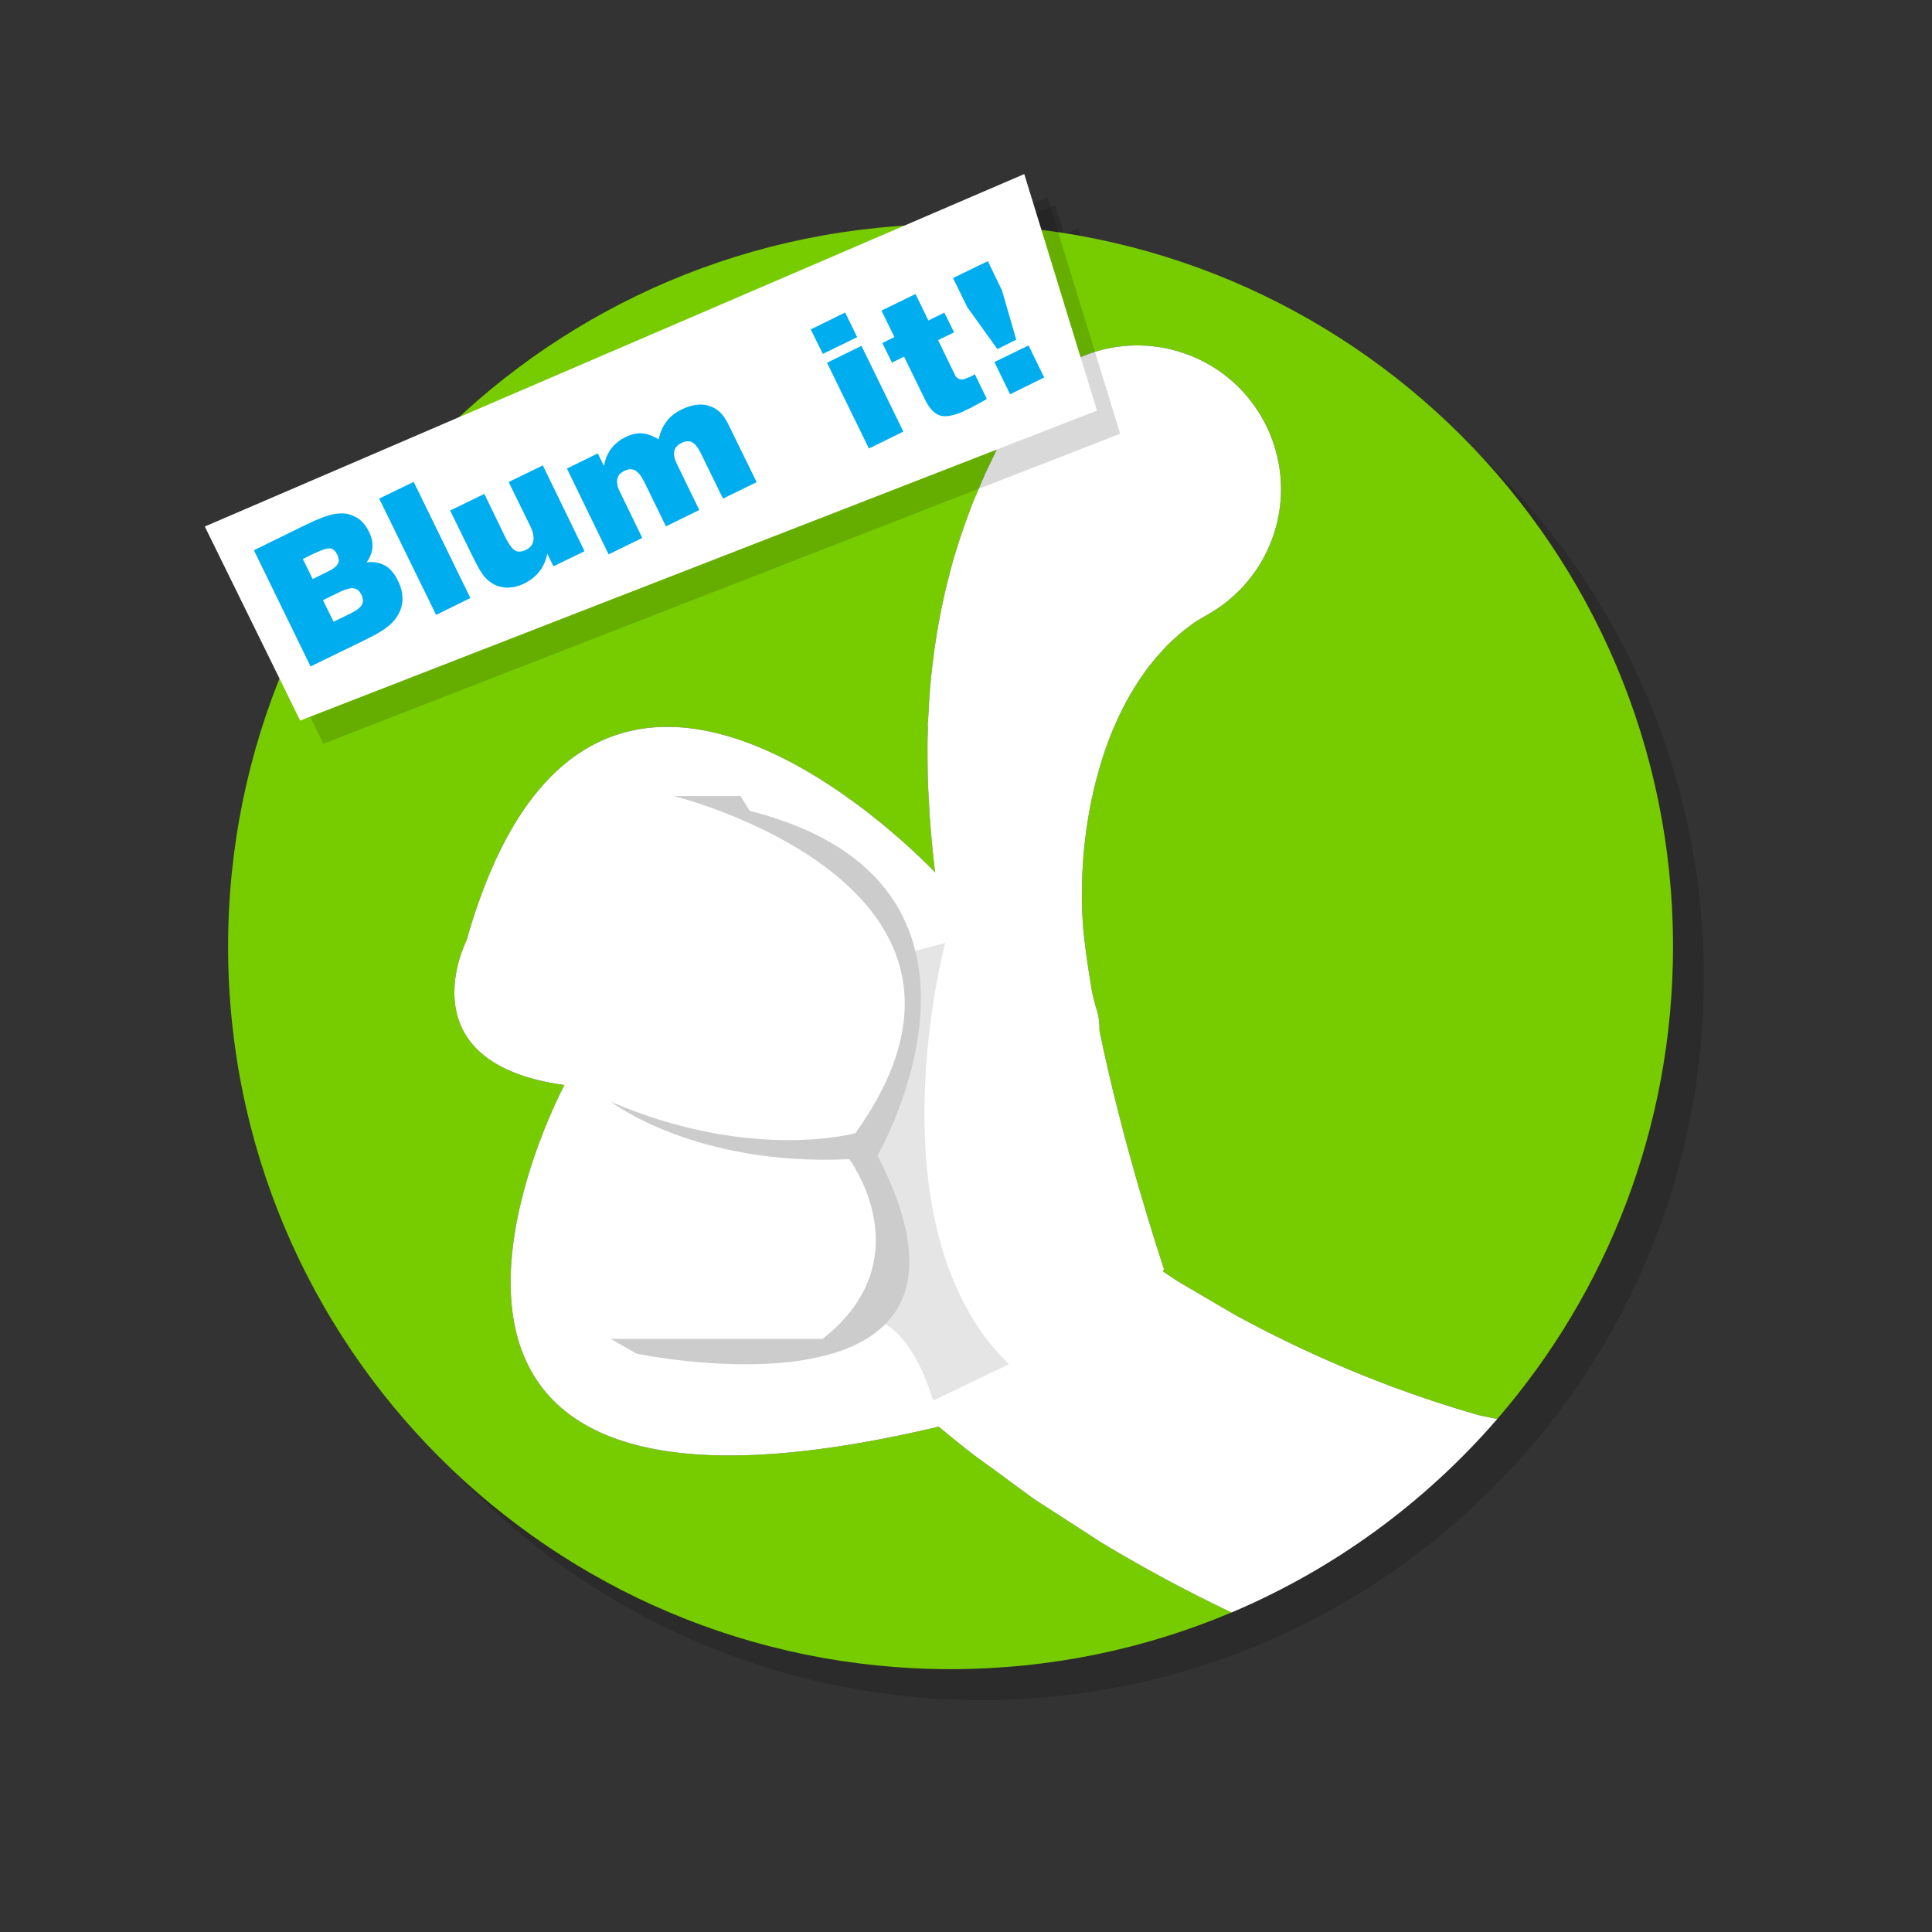 <?xml version="1.0" encoding="utf-8"?>
<!-- Generator: Adobe Illustrator 16.0.0, SVG Export Plug-In . SVG Version: 6.00 Build 0)  -->
<!DOCTYPE svg PUBLIC "-//W3C//DTD SVG 1.1//EN" "http://www.w3.org/Graphics/SVG/1.1/DTD/svg11.dtd">
<svg version="1.1" id="Layer_1" xmlns="http://www.w3.org/2000/svg" xmlns:xlink="http://www.w3.org/1999/xlink" x="0px" y="0px"
	 width="250px" height="250px" viewBox="0 0 250 250" enable-background="new 0 0 250 250" xml:space="preserve">
<rect x="0" y="0" width="250" height="250" fill="#333333" stroke="none"/>
<path opacity="0.15" d="M220.488,126.5c0-46.897-34.533-85.726-79.559-92.452l-1.391-4.524l-1.835,0.789l-1.165-3.789l-15.55,6.688
	c-22.181,1.408-42.258,10.549-57.568,24.76L30.5,72.131l9.669,19.673c-4.291,10.729-6.655,22.436-6.655,34.696
	c0,51.633,41.856,93.488,93.486,93.488c12.896,0,25.186-2.613,36.361-7.336c-0.001,0-0.001-0.001-0.002-0.001
	c13.317-5.629,25.059-14.252,34.378-25.026c-0.106-0.021-0.209-0.043-0.313-0.064c0.104,0.021,0.207,0.043,0.314,0.064
	C211.913,171.234,220.488,149.869,220.488,126.5z M124.092,97.623c-0.015-0.004-0.026-0.008-0.039-0.012
	C124.065,97.615,124.077,97.619,124.092,97.623L124.092,97.623z M125.016,116.902c0,0,0,0.001,0,0.001
	c0,0-14.119-15.116-29.325-18.274C110.87,101.781,124.964,116.847,125.016,116.902z M77.034,144.404
	c-3.833-0.53-6.677-1.501-8.777-2.729c2.101,1.228,4.945,2.198,8.778,2.728L77.034,144.404z M158.063,50.05
	c-0.253-0.101-0.503-0.22-0.758-0.309C157.56,49.83,157.81,49.949,158.063,50.05z M125.473,188.605
	c-30.93,7.339-45.474,2.958-51.571-5.386c6.099,8.342,20.642,12.722,51.569,5.384c0.625,0.523,1.266,1.052,1.916,1.581
	C126.736,189.656,126.098,189.129,125.473,188.605z M131.177,193.115c0.387,0.281,0.768,0.563,1.167,0.842
	c0.281,0.207,0.58,0.427,0.865,0.638c-0.284-0.21-0.583-0.43-0.863-0.636C131.945,193.68,131.563,193.396,131.177,193.115z
	 M137.922,198.02c0.384,0.265,0.762,0.534,1.164,0.781c0.571,0.37,1.164,0.752,1.745,1.127c-0.58-0.375-1.172-0.756-1.743-1.125
	C138.686,198.555,138.306,198.285,137.922,198.02z M146.602,203.65c-0.614-0.396-1.207-0.778-1.812-1.168
	c0.604,0.389,1.196,0.771,1.81,1.166c0.676,0.407,1.382,0.812,2.074,1.218C147.982,204.461,147.276,204.057,146.602,203.65z
	 M157.54,170.467c-1.047-0.564-1.985-1.244-2.935-1.871c-0.045-0.033-0.09-0.064-0.141-0.094l0.165-0.266
	c-0.825-2.475-5.415-16.535-8.356-30.867c0.018-0.939-0.08-1.896-0.389-2.836l-0.045-0.154l-0.054-0.133l-0.065-0.244
	c-0.094-0.326-0.229-0.842-0.371-1.465c-0.48-2.76-0.885-5.484-1.16-8.09c-0.088-1.188-0.17-2.406-0.188-3.738
	c-0.021-1.651,0.015-3.381,0.14-5.168c0.119-1.781,0.332-3.606,0.623-5.432c0.282-1.82,0.672-3.641,1.145-5.414
	c0.48-1.77,0.999-3.504,1.65-5.133c0.289-0.827,0.658-1.605,0.996-2.374c0.325-0.778,0.737-1.5,1.092-2.22
	c0.754-1.424,1.567-2.705,2.381-3.859c0.383-0.589,0.834-1.104,1.242-1.609c0.399-0.517,0.828-0.974,1.231-1.408
	c0.757-0.891,1.608-1.568,2.285-2.188c0.722-0.594,1.375-1.057,1.897-1.44c0.549-0.346,1-0.6,1.302-0.778l0.456-0.265
	c3.156-1.811,5.8-4.558,7.494-8.084c4.024-8.401,1.184-18.317-6.283-23.404c-0.772-0.522-1.589-0.995-2.449-1.41
	c0.001,0,0.001,0,0.001,0c0.86,0.416,1.679,0.888,2.45,1.411c7.467,5.087,10.309,15.002,6.283,23.403
	c-1.694,3.529-4.338,6.275-7.493,8.086l-0.457,0.264c-0.302,0.18-0.753,0.434-1.302,0.779c-0.522,0.384-1.178,0.847-1.897,1.439
	c-0.677,0.621-1.528,1.299-2.285,2.189c-0.403,0.434-0.832,0.891-1.231,1.408c-0.408,0.506-0.859,1.02-1.242,1.608
	c-0.813,1.155-1.627,2.437-2.381,3.86c-0.354,0.718-0.766,1.439-1.092,2.219c-0.338,0.768-0.707,1.547-0.996,2.374
	c-0.651,1.629-1.17,3.364-1.65,5.133c-0.473,1.772-0.861,3.595-1.145,5.414c-0.291,1.824-0.504,3.649-0.623,5.433
	c-0.125,1.785-0.159,3.517-0.14,5.168c0.019,1.33,0.101,2.549,0.188,3.738c0.275,2.604,0.68,5.33,1.16,8.09
	c0.142,0.623,0.277,1.139,0.371,1.463l0.065,0.246l0.054,0.133l0.045,0.152c0.309,0.941,0.405,1.896,0.389,2.836
	c2.941,14.332,7.531,28.395,8.357,30.867l-0.166,0.266c0.051,0.029,0.096,0.063,0.142,0.094c0.948,0.627,1.887,1.309,2.934,1.871
	c2.026,1.188,4.132,2.422,6.308,3.699c1.814,0.987,3.71,1.962,5.655,2.924c-1.946-0.962-3.843-1.937-5.657-2.924
	C161.672,172.889,159.567,171.652,157.54,170.467z"/>
<circle fill="#77CC00" cx="-432.234" cy="170.678" r="97.487"/>
<g id="Layer_2_1_">
</g>
<g id="Layer_2">
</g>
<polygon fill="#2AACE3" points="-473.04,148.089 -473.04,148.089 -473.038,148.089 "/>
<path fill="#2AACE3" d="M-509.335,178.3c-0.002,0.124,0.003,0.251,0.014,0.378C-509.333,178.552-509.337,178.424-509.335,178.3z"/>
<path fill="#0291CA" d="M-402.592,90.062c0,0,0.01,0.001,0.017,0.001l-0.013-0.004L-402.592,90.062z"/>
<path fill="#FFFFFF" d="M-361.336,233.788c-12.416-3.59-23.256-8.39-32.472-13.405c-2.268-1.332-4.463-2.619-6.577-3.857
	c-1.091-0.586-2.069-1.297-3.058-1.951c-0.047-0.033-0.095-0.066-0.147-0.098l0.172-0.275c-0.86-2.58-5.647-17.244-8.714-32.188
	c0.017-0.98-0.085-1.978-0.405-2.959l-0.046-0.16l-0.057-0.139l-0.069-0.255c-0.097-0.34-0.239-0.877-0.386-1.524
	c-0.502-2.879-0.924-5.722-1.211-8.438c-0.092-1.239-0.176-2.511-0.196-3.896c-0.021-1.724,0.017-3.527,0.146-5.392
	c0.125-1.856,0.348-3.762,0.649-5.664c0.295-1.897,0.701-3.797,1.194-5.646c0.502-1.846,1.041-3.653,1.721-5.354
	c0.302-0.861,0.688-1.674,1.038-2.475c0.341-0.813,0.771-1.565,1.139-2.314c0.786-1.484,1.636-2.82,2.483-4.025
	c0.398-0.614,0.869-1.149,1.294-1.678c0.419-0.539,0.864-1.016,1.286-1.469c0.789-0.928,1.677-1.635,2.382-2.281
	c0.753-0.619,1.435-1.104,1.979-1.503c0.571-0.36,1.043-0.626,1.357-0.813l0.477-0.274c3.291-1.888,6.047-4.752,7.813-8.431
	c4.198-8.761,1.235-19.101-6.552-24.405c-0.805-0.546-1.656-1.038-2.555-1.472c-1.285-0.612-2.599-1.069-3.928-1.384
	c-0.007,0-0.009-0.001-0.009-0.001c-8.695-2.052-17.927,2.121-21.948,10.496l-1.211,2.513c0,0-0.654,1.359-1.79,3.729
	c-0.524,1.197-1.128,2.65-1.817,4.287c-0.604,1.665-1.319,3.522-1.939,5.563c-0.326,1.014-0.654,2.071-0.918,3.165
	c-0.268,1.1-0.609,2.217-0.839,3.371c-0.528,2.306-0.972,4.722-1.323,7.187c-0.34,2.475-0.626,5.002-0.764,7.531
	c-0.037,0.631-0.065,1.262-0.104,1.898c-0.01,0.256-0.017,0.508-0.021,0.764c-0.028-0.008-0.055-0.014-0.073-0.021
	c0,0.021,0.024,0.211,0.054,0.465c-0.006,0.234-0.009,0.465-0.016,0.699c-0.061,1.266-0.038,2.521-0.038,3.773
	c0.003,1.264,0.048,2.506,0.083,3.738c0.068,1.233,0.123,2.457,0.199,3.66c0.179,2.405,0.379,4.76,0.648,7.012
	c0.031,0.271,0.069,0.504,0.103,0.778c0,0-46.532-49.823-63.242,9.177c0,0-8.5,16.5,13.21,19.5c0,0-35.5,66.5,50.507,46.094
	c2.21,1.849,4.543,3.75,7.168,5.582c1.109,0.814,2.251,1.66,3.418,2.515c1.163,0.854,2.337,1.75,3.614,2.535
	c2.521,1.629,5.131,3.313,7.833,5.055c8.724,5.261,18.788,10.419,30.058,14.854c11.711-8.047,21.774-18.357,29.588-30.305
	C-355.22,235.057-360.341,234.079-361.336,233.788z"/>
<path fill="#E5E5E5" d="M-432.955,170.182c0,0-10.286,38.355,8.584,56.846l-15.963-10.512c0,0,1.039-13-5.563-17.166
	c0,0,11.274-15.834,7.836-27.834L-432.955,170.182z"/>
<path fill="#E5E5E5" d="M-434.583,231.934l10.213-4.906l-12.546-13.428l-3.417,3.834l-2.333,3.582
	C-442.667,221.016-437.835,221.295-434.583,231.934z"/>
<path fill="#CCCCCC" d="M-460.583,150.35h-9c0,0,48.5,12,24.5,45.5c0,0-14.029,3.901-33-4.25c0,0,11.373,8.75,32.187,7.75
	c0,0,10.083,13.5-3.603,24.25h-28.583l3.5,2c0,0,51.75,10.75,32.5-26.75c0,0,21.25-36.75-17.25-46.5L-460.583,150.35z"/>
<polygon fill="#2AACE3" points="83.867,100.838 83.867,100.838 83.869,100.838 "/>
<path fill="#2AACE3" d="M49.061,129.811c-0.002,0.117,0.002,0.238,0.014,0.361C49.063,130.051,49.059,129.928,49.061,129.811z"/>
<path fill="#0291CA" d="M151.426,45.191c0,0,0.008,0.001,0.014,0.001l-0.012-0.003L151.426,45.191z"/>
<g>
	<path fill="#77CC00" d="M135.088,194.803c-1.225-0.754-2.351-1.613-3.465-2.432c-1.12-0.82-2.214-1.629-3.277-2.412
		c-2.518-1.756-4.756-3.58-6.873-5.354c-82.479,19.57-48.436-44.201-48.436-44.201c-20.818-2.877-12.668-18.699-12.668-18.699
		c16.023-56.58,60.648-8.801,60.648-8.801c-0.032-0.262-0.069-0.486-0.101-0.748c-0.258-2.158-0.448-4.416-0.622-6.723
		c-0.072-1.153-0.125-2.328-0.191-3.512c-0.033-1.18-0.076-2.373-0.078-3.584c0-1.201-0.023-2.406,0.035-3.619
		c0.008-0.225,0.01-0.445,0.015-0.67c-0.028-0.244-0.05-0.426-0.05-0.445c0.017,0.008,0.043,0.014,0.068,0.02
		c0.006-0.244,0.012-0.486,0.021-0.73c0.037-0.612,0.063-1.217,0.1-1.821c0.133-2.426,0.405-4.851,0.731-7.223
		c0.337-2.364,0.762-4.681,1.271-6.892c0.219-1.105,0.547-2.178,0.803-3.232c0.254-1.049,0.567-2.063,0.881-3.035
		c0.596-1.957,1.281-3.738,1.859-5.334c0.661-1.57,1.24-2.963,1.744-4.111c1.088-2.273,1.715-3.577,1.715-3.577l1.162-2.41
		c3.856-8.031,12.711-12.033,21.049-10.065c0,0,0.002,0.001,0.008,0.001c1.274,0.302,2.533,0.74,3.767,1.328
		c0.86,0.416,1.679,0.888,2.45,1.411c7.467,5.087,10.309,15.002,6.283,23.403c-1.694,3.529-4.338,6.275-7.493,8.086l-0.457,0.264
		c-0.302,0.18-0.753,0.434-1.302,0.779c-0.522,0.384-1.178,0.847-1.897,1.439c-0.677,0.621-1.528,1.299-2.285,2.189
		c-0.403,0.434-0.832,0.891-1.231,1.408c-0.408,0.506-0.859,1.02-1.242,1.608c-0.813,1.155-1.627,2.437-2.381,3.86
		c-0.354,0.718-0.766,1.439-1.092,2.219c-0.338,0.768-0.707,1.547-0.996,2.374c-0.651,1.629-1.17,3.364-1.65,5.133
		c-0.473,1.772-0.861,3.595-1.145,5.414c-0.291,1.824-0.504,3.649-0.623,5.433c-0.125,1.785-0.159,3.517-0.14,5.168
		c0.019,1.33,0.101,2.549,0.188,3.738c0.275,2.604,0.68,5.33,1.16,8.09c0.142,0.623,0.277,1.139,0.371,1.463l0.065,0.246
		l0.054,0.133l0.045,0.152c0.309,0.941,0.405,1.896,0.389,2.836c2.941,14.332,7.531,28.395,8.357,30.867l-0.166,0.266
		c0.051,0.029,0.096,0.063,0.142,0.094c0.948,0.627,1.887,1.309,2.934,1.871c2.026,1.188,4.132,2.422,6.308,3.699
		c8.838,4.811,19.232,9.414,31.14,12.855c0.39,0.113,1.442,0.338,2.75,0.604c14.174-16.391,22.749-37.756,22.749-61.125
		c0-51.631-41.855-93.486-93.488-93.486c-51.63,0-93.486,41.855-93.486,93.486c0,51.633,41.856,93.488,93.486,93.488
		c12.896,0,25.186-2.613,36.361-7.336c-6.045-2.875-11.646-5.92-16.76-9.002C140.01,197.979,137.506,196.365,135.088,194.803z"/>
	<path fill="#FFFFFF" d="M193.737,183.625c-1.308-0.268-2.36-0.49-2.75-0.605c-11.906-3.441-22.302-8.045-31.14-12.854
		c-2.176-1.277-4.28-2.514-6.308-3.699c-1.047-0.564-1.985-1.244-2.935-1.871c-0.045-0.033-0.09-0.064-0.141-0.094l0.165-0.266
		c-0.825-2.475-5.415-16.535-8.356-30.867c0.018-0.939-0.08-1.896-0.389-2.836l-0.045-0.154l-0.054-0.133l-0.065-0.244
		c-0.094-0.326-0.229-0.842-0.371-1.465c-0.48-2.76-0.885-5.484-1.16-8.09c-0.088-1.188-0.17-2.406-0.188-3.738
		c-0.021-1.651,0.015-3.381,0.14-5.168c0.119-1.781,0.332-3.606,0.623-5.432c0.282-1.82,0.672-3.641,1.145-5.414
		c0.48-1.77,0.999-3.504,1.65-5.133c0.289-0.827,0.658-1.605,0.996-2.374c0.325-0.778,0.737-1.5,1.092-2.22
		c0.754-1.424,1.567-2.705,2.381-3.859c0.383-0.589,0.834-1.104,1.242-1.609c0.399-0.517,0.828-0.974,1.231-1.408
		c0.757-0.891,1.608-1.568,2.285-2.188c0.722-0.594,1.375-1.057,1.897-1.44c0.549-0.346,1-0.6,1.302-0.778l0.456-0.265
		c3.156-1.811,5.8-4.558,7.494-8.084c4.024-8.401,1.184-18.317-6.283-23.404c-0.772-0.523-1.59-0.995-2.45-1.411
		c-1.231-0.587-2.491-1.025-3.767-1.328c-0.006,0-0.008-0.001-0.008-0.001c-8.338-1.967-17.191,2.034-21.049,10.065l-1.162,2.41
		c0,0-0.627,1.303-1.715,3.578c-0.504,1.146-1.083,2.541-1.744,4.11c-0.578,1.597-1.265,3.377-1.859,5.334
		c-0.313,0.974-0.627,1.985-0.881,3.035c-0.256,1.055-0.584,2.126-0.803,3.233c-0.508,2.211-0.934,4.526-1.271,6.891
		c-0.326,2.373-0.601,4.797-0.732,7.223c-0.036,0.605-0.062,1.209-0.099,1.821c-0.01,0.245-0.016,0.485-0.021,0.731
		c-0.025-0.008-0.052-0.013-0.068-0.021c0,0.021,0.021,0.202,0.05,0.444c-0.005,0.226-0.007,0.445-0.015,0.672
		c-0.059,1.212-0.035,2.416-0.035,3.619c0,1.209,0.045,2.402,0.078,3.584c0.065,1.183,0.119,2.356,0.191,3.511
		c0.172,2.306,0.363,4.563,0.622,6.724c0.03,0.26,0.067,0.484,0.101,0.747c0,0-44.625-47.778-60.648,8.802
		c0,0-8.15,15.822,12.668,18.697c0,0-34.043,63.771,48.436,44.201c2.117,1.773,4.355,3.6,6.873,5.354
		c1.063,0.783,2.157,1.594,3.277,2.414c1.114,0.816,2.24,1.678,3.465,2.43c2.418,1.564,4.922,3.178,7.514,4.848
		c5.112,3.084,10.713,6.129,16.758,9.004C172.676,203.023,184.417,194.4,193.737,183.625z"/>
</g>
<path fill="#E5E5E5" d="M122.307,122.024c0,0-9.863,36.78,8.232,54.513l-15.309-10.08c0,0,0.996-12.467-5.334-16.463
	c0,0,10.812-15.184,7.515-26.691L122.307,122.024z"/>
<path fill="#E5E5E5" d="M120.745,181.242l9.794-4.705l-12.031-12.877l-3.275,3.678l-2.238,3.434
	C112.993,170.771,117.627,171.039,120.745,181.242z"/>
<path fill="#CCCCCC" d="M95.813,103.004h-8.631c0,0,46.511,11.509,23.496,43.633c0,0-13.455,3.742-31.646-4.074
	c0,0,10.906,8.391,30.865,7.432c0,0,9.67,12.945-3.454,23.256H79.03l3.356,1.918c0,0,49.625,10.309,31.166-25.652
	c0,0,20.377-35.242-16.541-44.592L95.813,103.004z"/>
<polygon fill="#2AACE3" points="128.963,-150.415 128.961,-150.415 128.961,-150.415 "/>
<path fill="#2AACE3" d="M92.679-181.004c-0.011,0.127-0.016,0.254-0.014,0.378C92.663-180.75,92.667-180.878,92.679-181.004z"/>
<path fill="#0291CA" d="M199.412-92.385l0.012-0.004c-0.006,0-0.016,0.001-0.016,0.001L199.412-92.385z"/>
<g>
	<path fill="#FF7777" d="M182.373-248.399c-1.277,0.785-2.451,1.682-3.613,2.535c-1.168,0.854-2.309,1.699-3.418,2.515
		c-2.625,1.831-4.959,3.733-7.168,5.582c-86.007-20.407-50.507,46.093-50.507,46.093c-21.71,3-13.21,19.5-13.21,19.5
		c16.71,59,63.243,9.177,63.243,9.177c-0.033,0.274-0.072,0.508-0.104,0.779c-0.27,2.252-0.469,4.606-0.647,7.011
		c-0.076,1.203-0.132,2.427-0.199,3.661c-0.035,1.232-0.08,2.475-0.082,3.737c0,1.253-0.022,2.51,0.037,3.774
		c0.008,0.236,0.01,0.465,0.017,0.7c-0.029,0.254-0.054,0.443-0.054,0.464c0.019-0.008,0.045-0.013,0.072-0.021
		c0.006,0.256,0.012,0.508,0.021,0.763c0.039,0.638,0.066,1.268,0.104,1.899c0.139,2.529,0.424,5.058,0.764,7.532
		c0.353,2.465,0.795,4.88,1.324,7.187c0.229,1.154,0.569,2.271,0.838,3.371c0.265,1.094,0.592,2.151,0.918,3.165
		c0.621,2.041,1.336,3.898,1.938,5.563c0.689,1.637,1.293,3.09,1.818,4.287c1.135,2.371,1.789,3.73,1.789,3.73l1.211,2.513
		c4.021,8.375,13.254,12.548,21.949,10.496c0,0,0.002-0.001,0.008-0.001c1.33-0.315,2.643-0.772,3.928-1.384
		c0.898-0.434,1.75-0.926,2.555-1.472c7.787-5.304,10.75-15.644,6.554-24.405c-1.769-3.679-4.522-6.543-7.813-8.431l-0.478-0.275
		c-0.313-0.187-0.785-0.452-1.356-0.813c-0.545-0.4-1.228-0.883-1.979-1.502c-0.705-0.647-1.595-1.354-2.383-2.283
		c-0.423-0.452-0.867-0.929-1.285-1.468c-0.427-0.528-0.896-1.063-1.295-1.678c-0.849-1.204-1.697-2.54-2.481-4.025
		c-0.369-0.749-0.8-1.501-1.14-2.314c-0.353-0.801-0.735-1.613-1.039-2.475c-0.681-1.699-1.22-3.508-1.722-5.353
		c-0.491-1.849-0.897-3.748-1.192-5.646c-0.303-1.902-0.524-3.806-0.649-5.664c-0.129-1.862-0.166-3.667-0.146-5.39
		c0.021-1.387,0.104-2.657,0.194-3.897c0.287-2.716,0.709-5.559,1.211-8.437c0.146-0.649,0.289-1.186,0.388-1.526l0.067-0.254
		l0.058-0.139l0.047-0.16c0.32-0.982,0.423-1.978,0.404-2.958c3.065-14.944,7.854-29.608,8.715-32.188l-0.172-0.276
		c0.053-0.03,0.101-0.063,0.146-0.097c0.988-0.655,1.967-1.365,3.06-1.952c2.112-1.237,4.309-2.525,6.575-3.857
		c9.218-5.016,20.058-9.815,32.474-13.405c0.405-0.119,1.505-0.353,2.867-0.629c14.78,17.09,23.723,39.371,23.723,63.74
		c0,53.841-43.646,97.487-97.487,97.487c-53.839,0-97.487-43.646-97.487-97.487s43.647-97.487,97.487-97.487
		c13.448,0,26.262,2.724,37.916,7.648c-6.304,2.998-12.144,6.173-17.476,9.389C187.504-251.713,184.895-250.028,182.373-248.399z"/>
	<path fill="#FFFFFF" d="M243.531-236.744c-1.362,0.277-2.461,0.511-2.867,0.629c-12.416,3.59-23.256,8.39-32.473,13.405
		c-2.269,1.332-4.463,2.62-6.576,3.857c-1.092,0.587-2.07,1.297-3.059,1.952c-0.048,0.033-0.095,0.066-0.146,0.097l0.172,0.276
		c-0.861,2.58-5.648,17.244-8.715,32.188c0.018,0.98-0.084,1.976-0.404,2.958l-0.047,0.16l-0.057,0.139l-0.068,0.254
		c-0.098,0.34-0.24,0.877-0.387,1.526c-0.502,2.878-0.924,5.721-1.211,8.437c-0.092,1.24-0.176,2.51-0.195,3.897
		c-0.021,1.723,0.016,3.528,0.145,5.39c0.125,1.858,0.349,3.762,0.65,5.664c0.295,1.898,0.701,3.797,1.193,5.646
		c0.502,1.845,1.041,3.654,1.721,5.353c0.303,0.862,0.688,1.674,1.039,2.475c0.34,0.813,0.77,1.565,1.139,2.314
		c0.785,1.485,1.635,2.821,2.482,4.025c0.398,0.615,0.869,1.15,1.295,1.678c0.418,0.539,0.863,1.016,1.285,1.468
		c0.789,0.929,1.678,1.636,2.383,2.283c0.752,0.619,1.434,1.102,1.979,1.502c0.572,0.361,1.043,0.626,1.357,0.813l0.477,0.275
		c3.291,1.888,6.047,4.752,7.814,8.431c4.197,8.761,1.234,19.101-6.553,24.405c-0.805,0.546-1.656,1.038-2.555,1.472
		c-1.285,0.612-2.599,1.069-3.929,1.384c-0.006,0-0.008,0.001-0.008,0.001c-8.695,2.052-17.929-2.121-21.949-10.496l-1.211-2.513
		c0,0-0.653-1.359-1.789-3.73c-0.524-1.197-1.129-2.65-1.817-4.287c-0.604-1.665-1.318-3.522-1.939-5.563
		c-0.326-1.014-0.654-2.071-0.918-3.165c-0.268-1.1-0.609-2.217-0.838-3.371c-0.529-2.306-0.973-4.721-1.324-7.186
		c-0.34-2.474-0.625-5.003-0.764-7.532c-0.037-0.631-0.064-1.261-0.104-1.899c-0.01-0.255-0.016-0.507-0.021-0.763
		c-0.027,0.008-0.055,0.013-0.072,0.021c0-0.021,0.023-0.21,0.053-0.464c-0.006-0.235-0.008-0.464-0.016-0.7
		c-0.061-1.264-0.037-2.521-0.037-3.774c0.002-1.262,0.047-2.505,0.082-3.737c0.068-1.234,0.123-2.458,0.199-3.661
		c0.18-2.405,0.379-4.759,0.648-7.011c0.03-0.271,0.069-0.505,0.104-0.779c0,0-46.533,49.823-63.243-9.177c0,0-8.5-16.5,13.21-19.5
		c0,0-35.5-66.5,50.507-46.093c2.209-1.849,4.543-3.751,7.168-5.582c1.109-0.815,2.25-1.66,3.418-2.515
		c1.162-0.854,2.337-1.75,3.613-2.535c2.521-1.629,5.131-3.313,7.834-5.055c5.332-3.215,11.172-6.391,17.476-9.389
		C221.568-256.975,233.813-247.981,243.531-236.744z"/>
</g>
<path fill="#E5E5E5" d="M169.045-172.508c0,0-10.285-38.355,8.584-56.844l-15.963,10.511c0,0,1.039,13-5.563,17.167
	c0,0,11.272,15.834,7.836,27.833L169.045-172.508z"/>
<path fill="#E5E5E5" d="M167.416-234.259l10.213,4.906l-12.545,13.427l-3.418-3.833l-2.333-3.583
	C159.333-223.342,164.164-223.621,167.416-234.259z"/>
<path fill="#CCCCCC" d="M141.416-152.675h-9c0,0,48.5-12,24.5-45.5c0,0-14.029-3.902-33,4.25c0,0,11.373-8.75,32.188-7.75
	c0,0,10.082-13.5-3.604-24.25h-28.583l3.5-2c0,0,51.75-10.75,32.5,26.75c0,0,21.25,36.75-17.25,46.5L141.416-152.675z"/>
<path opacity="0.15" d="M30.183-103.167H16.467v1.184h-6.283v-2.037H-3.475v15.6c-1.448-5.678-5.386-9.085-10.769-9.085
	c-0.372,0-0.756,0.017-1.139,0.05c-2.604,0.228-4.853,1.256-6.723,3.066c-1.401-1.067-3.245-1.894-5.621-1.894
	c-0.305,0-0.62,0.014-0.936,0.042c-1.405,0.122-2.697,0.477-3.87,1.06l-8.535,0.747l-0.091-1.734l-1.233,0.086
	c0.08-0.431,0.128-0.875,0.128-1.33c-0.001-4.001-3.257-7.256-7.259-7.257c-4.001,0.001-7.256,3.256-7.257,7.258
	c0,0.809,0.139,1.583,0.384,2.31l-0.131,0.009l-1.985,0.14l-0.557,0.038c0.08-0.432,0.128-0.875,0.128-1.331
	c0-4-3.257-7.256-7.258-7.256c-1.207,0-2.344,0.301-3.346,0.824l-0.301-3.43l-15.612,1.365l0.082,0.934
	c-0.595-0.379-1.229-0.708-1.911-0.973c-1.525-0.583-3.228-0.854-5.354-0.854c-1.45,0-2.99,0.124-4.569,0.263l-15.044,1.315
	l1.24,14.171c-0.391-0.671-0.836-1.287-1.347-1.836c-1.37-1.471-3.885-3.225-8.081-3.225c-2.269,0-4.053,0.481-5.443,1.159v-9.378
	h-12.991v1.184h-10.113v7.959h-2.174v0.252c-1.74-0.908-3.49-1.176-4.946-1.176c-4.027,0-7.361,1.896-9.644,5.483
	c-1.928,3.032-2.924,7.045-2.966,11.926h-1.83v-25.628h-14.185v42.352h23.323v-0.298c1.52,0.804,3.222,1.223,5.074,1.223
	c3.382,0,6.194-1.097,8.359-3.261c0.228-0.228,0.443-0.469,0.653-0.718c0.059,0.093,0.119,0.184,0.181,0.272
	c1.037,1.463,3.116,3.208,7.131,3.208c0.616,0,1.281-0.022,1.977-0.066c0.665-0.042,1.39-0.104,2.217-0.19l3.346-0.348v-15.072
	l-2.942,0.415v-1.815l1.051-0.225c1.094-0.234,2.104-0.629,3.021-1.169c0.225,0.906,0.533,1.735,0.938,2.48h-1.951l0.172,3.896
	c0.17,3.87,1.208,6.921,3.086,9.067c1.407,1.607,4.028,3.524,8.529,3.524c3.774,0,6.757-1.163,8.865-3.457
	c1.23-1.339,2.089-3.009,2.577-4.987l0.745,8.515l15.928-1.393c3.737-0.326,7.266-0.635,10.481-3.21
	c0.015-0.012,0.028-0.025,0.042-0.037l0.346,3.955l15.612-1.364l-0.115-1.313c2.035,1.5,4.442,2.406,7.178,2.691
	c0.301,0.067,0.604,0.104,0.909,0.11c0.32,0.008,0.638,0.011,0.953,0.011c0.668,0,1.329-0.016,1.963-0.05
	c2.316-0.122,4.427-0.59,6.272-1.393c1.831-0.796,3.419-1.928,4.734-3.359l0.511,5.836l40.092-3.506v2.026h13.659v-0.555
	c1.134,0.578,2.609,0.981,4.535,0.981c0.615,0,1.28-0.022,1.977-0.066c0.664-0.042,1.39-0.104,2.217-0.19l1.633-0.17h9.581v-17.079
	h-1.252l1.309-12.608V-103.167z M-110.192-79.384h0.098l0.02,0.223C-110.115-79.234-110.15-79.313-110.192-79.384z"/>
<path fill="#F1F1F2" d="M28.318-105.032H14.602v1.184H8.319v-2.037H-5.34v15.599c-1.448-5.676-5.386-9.083-10.768-9.083
	c-0.374,0-0.757,0.017-1.141,0.05c-2.604,0.228-4.853,1.256-6.723,3.066c-1.401-1.067-3.245-1.894-5.62-1.894
	c-0.306,0-0.621,0.014-0.935,0.042c-1.406,0.122-2.697,0.477-3.872,1.06l-8.535,0.747l-0.091-1.734l-1.233,0.086
	c0.081-0.431,0.128-0.875,0.128-1.33c-0.001-4.001-3.257-7.257-7.258-7.257c-4,0-7.256,3.256-7.257,7.258
	c0,0.809,0.139,1.583,0.384,2.31l-0.133,0.009l-1.983,0.14l-0.558,0.038c0.081-0.432,0.129-0.875,0.129-1.331
	c-0.002-4-3.257-7.256-7.259-7.256c-1.207,0-2.343,0.301-3.346,0.824l-0.301-3.43l-15.611,1.365l0.082,0.934
	c-0.596-0.379-1.23-0.708-1.91-0.973c-1.526-0.583-3.229-0.854-5.356-0.854c-1.449,0-2.988,0.124-4.568,0.263l-15.044,1.315
	l1.24,14.171c-0.391-0.671-0.836-1.287-1.347-1.836c-1.371-1.471-3.885-3.225-8.081-3.225c-2.269,0-4.053,0.481-5.443,1.159v-9.378
	h-12.991v1.184h-10.113v7.959h-2.174v0.252c-1.74-0.908-3.49-1.176-4.946-1.176c-4.027,0-7.361,1.896-9.644,5.483
	c-1.928,3.033-2.924,7.045-2.966,11.926h-1.83v-25.628H-186.6v42.353h23.323v-0.298c1.52,0.804,3.222,1.222,5.074,1.222
	c3.382,0,6.194-1.097,8.359-3.261c0.228-0.228,0.443-0.469,0.653-0.717c0.059,0.092,0.119,0.184,0.181,0.271
	c1.037,1.464,3.116,3.209,7.131,3.209c0.616,0,1.281-0.022,1.977-0.067c0.665-0.042,1.39-0.104,2.217-0.189l3.346-0.348V-77.93
	l-2.942,0.415v-1.816l1.051-0.225c1.094-0.233,2.104-0.628,3.021-1.169c0.225,0.907,0.533,1.735,0.938,2.48h-1.951l0.171,3.896
	c0.17,3.871,1.209,6.921,3.087,9.067c1.407,1.607,4.028,3.524,8.529,3.524c3.774,0,6.757-1.163,8.865-3.456
	c1.23-1.339,2.089-3.009,2.577-4.988l0.745,8.516l15.928-1.393c3.737-0.327,7.267-0.636,10.481-3.211
	c0.015-0.011,0.028-0.025,0.042-0.036l0.346,3.955l15.611-1.365l-0.113-1.313c2.035,1.501,4.442,2.407,7.178,2.691
	c0.301,0.068,0.604,0.104,0.91,0.111c0.318,0.008,0.637,0.011,0.952,0.011c0.668,0,1.329-0.018,1.963-0.051
	c2.316-0.121,4.426-0.59,6.271-1.393c1.832-0.795,3.421-1.927,4.735-3.358l0.511,5.836l40.093-3.507v2.027H8.319v-0.556
	c1.133,0.579,2.608,0.982,4.533,0.982c0.616,0,1.281-0.022,1.978-0.067c0.665-0.042,1.391-0.104,2.218-0.189l1.632-0.17h9.581
	v-17.08h-1.252l1.31-12.608V-105.032z M-112.058-81.25h0.098l0.02,0.223C-111.98-81.101-112.016-81.178-112.058-81.25z"/>
<g>
	<g>
		<path fill="#7F8080" d="M-182.869-66.411v-34.89h6.722v25.628h9.138v9.262H-182.869z"/>
		<path fill="#7F8080" d="M-155.56-74.038h5.884c-0.426,2.811-1.362,4.938-2.807,6.383c-1.445,1.445-3.352,2.168-5.72,2.168
			c-2.653,0-4.759-1.229-6.317-3.684c-1.558-2.455-2.338-5.759-2.338-9.912c0-4.327,0.796-7.741,2.388-10.245
			c1.592-2.502,3.757-3.754,6.495-3.754c2.748,0,4.901,1.362,6.459,4.086c1.558,2.724,2.338,6.502,2.338,11.334v0.616l-11.526,0.023
			c0.029,1.643,0.289,2.91,0.782,3.801c0.493,0.893,1.18,1.339,2.061,1.339c0.597,0,1.094-0.186,1.492-0.557
			C-155.972-72.811-155.702-73.343-155.56-74.038z M-160.704-82.186h5.472c-0.066-1.596-0.332-2.792-0.796-3.59
			c-0.464-0.796-1.132-1.195-2.004-1.195c-0.805,0-1.443,0.423-1.912,1.268S-160.666-83.687-160.704-82.186z"/>
		<path fill="#7F8080" d="M-141.012-75.956c0,0.868,0.151,1.479,0.455,1.835c0.304,0.355,0.843,0.533,1.62,0.533
			c0.228,0,0.4-0.004,0.519-0.013c0.119-0.007,0.235-0.019,0.349-0.034v7.413c-0.758,0.078-1.448,0.139-2.068,0.178
			c-0.621,0.039-1.201,0.06-1.741,0.06c-1.952,0-3.314-0.545-4.086-1.635c-0.772-1.089-1.158-3-1.158-5.732V-86.26h-2.174v-5.898
			h2.174v-7.958h6.111v7.958h2.885v5.898h-2.885V-75.956z"/>
		<path fill="#7F8080" d="M-131.482-101.301v8.977c0,2.543-0.478,4.604-1.435,6.183s-2.321,2.559-4.093,2.937v-4.073
			c0.862-0.315,1.48-0.837,1.854-1.563c0.374-0.727,0.562-1.769,0.562-3.127h-2.416v-9.332H-131.482z"/>
		<path fill="#7F8080" d="M-130.322-74.513h5.969c0,1.091,0.168,1.904,0.504,2.44c0.336,0.537,0.841,0.806,1.514,0.806
			c0.644,0,1.139-0.182,1.485-0.545c0.346-0.363,0.519-0.892,0.519-1.587c0-1.153-0.763-2.006-2.288-2.558
			c-0.133-0.048-0.237-0.087-0.313-0.119c-2.89-1.026-4.775-2.132-5.656-3.316c-0.881-1.184-1.322-2.921-1.322-5.21
			c0-2.764,0.646-4.868,1.94-6.313c1.293-1.445,3.181-2.168,5.663-2.168c2.302,0,4.086,0.68,5.351,2.037
			c1.265,1.358,1.992,3.38,2.182,6.063h-5.529c-0.047-0.773-0.249-1.389-0.604-1.847c-0.355-0.458-0.803-0.688-1.343-0.688
			s-0.952,0.154-1.236,0.462c-0.285,0.309-0.426,0.754-0.426,1.339c0,1.026,0.696,1.784,2.089,2.273
			c0.37,0.126,0.649,0.221,0.838,0.284c2.804,1.073,4.628,2.215,5.472,3.423c0.843,1.208,1.265,2.98,1.265,5.317
			c0,2.953-0.689,5.18-2.068,6.679c-1.378,1.501-3.418,2.251-6.118,2.251c-2.501,0-4.408-0.75-5.721-2.251
			C-129.468-69.237-130.189-71.495-130.322-74.513z"/>
		<path fill="#7F8080" d="M-1.609-94.788v-7.366h6.196v7.366H-1.609z M-1.609-66.411v-25.747h6.196v25.747H-1.609z"/>
		<path fill="#7F8080" d="M13.719-75.956c0,0.868,0.151,1.479,0.455,1.835c0.303,0.355,0.843,0.533,1.62,0.533
			c0.228,0,0.4-0.004,0.519-0.013c0.118-0.007,0.234-0.019,0.349-0.034v7.413c-0.758,0.078-1.447,0.139-2.068,0.178
			s-1.201,0.06-1.741,0.06c-1.951,0-3.313-0.545-4.085-1.635c-0.772-1.089-1.159-3-1.159-5.732V-86.26H5.434v-5.898h2.174v-7.958
			h6.111v7.958h2.886v5.898h-2.886V-75.956z"/>
		<path fill="#7F8080" d="M19.753-78.87l-1.42-13.69v-8.74h6.253v8.74l-1.422,13.69H19.753z M18.39-66.411v-9.617h6.139v9.617H18.39
			z"/>
	</g>
	<g>
		<g>
			<g>
				<path fill="#00ADEE" d="M-110.077-102.531l10.404-0.91c0.307-0.027,0.614-0.053,0.921-0.08c3.378-0.295,6.07-0.479,8.271,0.359
					c2.924,1.137,4.723,4.023,5.095,8.272c0.292,3.326-0.602,5.933-2.689,7.714c3.081,1.175,4.667,3.821,5.052,8.225
					c0.385,4.401-0.748,7.801-3.168,9.767c-2.313,1.854-5.078,2.095-8.456,2.391l-12.208,1.067L-110.077-102.531z M-96.544-88.911
					c2.265-0.198,3.277-1.009,3.062-3.466c-0.255-2.917-1.583-3.06-4.808-2.777l-2.457,0.214l0.555,6.348L-96.544-88.911z
					 M-94.901-75.438c2.611-0.229,3.686-1.2,3.462-3.759c-0.225-2.56-1.525-3.271-4.135-3.043l-4.031,0.353l0.595,6.809
					L-94.901-75.438z"/>
			</g>
			<g>
				<path fill="#00ADEE" d="M-83.279-103.217l8.177-0.714l3.221,36.804l-8.177,0.715L-83.279-103.217z"/>
			</g>
			<g>
				<path fill="#00ADEE" d="M-44.42-92.424l7.372-0.645l0.349,3.993c1.522-3.384,3.618-5.063,6.498-5.314
					c2.688-0.235,4.655,1.037,6.479,4.179c1.676-3.396,3.806-5.13,6.8-5.391c4.799-0.42,7.868,2.819,8.388,8.756l1.621,18.53
					l-7.984,0.699l-1.272-14.538c-0.291-3.327-1.193-4.796-3.151-4.624c-1.995,0.174-2.74,1.839-2.445,5.217l1.264,14.436
					l-7.946,0.694l-1.241-14.179c-0.318-3.635-1.225-5.154-3.298-4.973c-1.805,0.157-2.62,1.879-2.344,5.053l1.277,14.589
					l-7.985,0.698L-44.42-92.424z"/>
			</g>
		</g>
		<g>
			<g>
				<circle fill="#00ADEE" cx="-68.064" cy="-98.11" r="3.526"/>
			</g>
			<g>
				<circle fill="#00ADEE" cx="-51.387" cy="-99.278" r="3.526"/>
			</g>
			<g>
				<path fill="#00ADEE" d="M-45.792-79.586l-0.76-14.46l-7.909,0.554l0.739,13.159v-0.003c0.026,0.512,0.04,0.991,0.04,1.439
					c0,0.734-0.037,1.38-0.105,1.935v-0.001c-0.109,0.874-0.339,1.549-0.653,2.04v0.001c-0.317,0.493-0.726,0.845-1.281,1.1
					c-0.391,0.177-0.879,0.311-1.456,0.394c-0.06-0.008-0.124-0.014-0.193-0.014c-0.04,0-0.083,0.002-0.13,0.007h0.003
					c-0.279,0.023-0.546,0.036-0.795,0.036c-0.592,0-1.096-0.068-1.515-0.19c-0.586-0.175-1.038-0.467-1.422-0.911
					c-0.38-0.443-0.701-1.078-0.931-1.93c-0.234-0.867-0.417-1.982-0.534-3.332v0.003l-1.095-13.08l-7.909,0.555l1.257,14.37
					c0.18,2.047,0.592,3.851,1.254,5.407s1.576,2.864,2.742,3.892c1.71,1.514,3.859,2.369,6.348,2.576
					c0.088,0.034,0.193,0.062,0.306,0.063h0.002c0.294,0.008,0.586,0.011,0.877,0.011c0.597,0,1.186-0.015,1.768-0.046
					c1.859-0.097,3.523-0.455,4.98-1.089c1.458-0.632,2.703-1.545,3.709-2.72c0.909-1.062,1.587-2.318,2.033-3.748
					c0.445-1.43,0.663-3.032,0.663-4.801C-45.759-78.766-45.77-79.172-45.792-79.586z"/>
			</g>
		</g>
	</g>
</g>
<polygon opacity="0.15" points="29.5,71.131 41.842,96.242 144.949,56.131 135.539,25.523 "/>
<polygon fill="#FFFFFF" points="26.5,68.131 38.842,93.242 141.949,53.131 132.539,22.523 "/>
<g>
	<path fill="#00ADEE" d="M32.854,71.203l6.147-3.016c0.339-0.164,0.653-0.314,0.944-0.451c0.291-0.137,0.557-0.26,0.799-0.371
		c0.249-0.095,0.473-0.185,0.674-0.271c0.201-0.085,0.382-0.16,0.543-0.221c0.16-0.062,0.316-0.113,0.468-0.154
		c0.151-0.042,0.295-0.08,0.432-0.116c0.151-0.042,0.295-0.071,0.43-0.09c0.136-0.019,0.267-0.036,0.395-0.051
		c0.227-0.021,0.445-0.029,0.655-0.026c0.21,0.002,0.416,0.024,0.615,0.064c0.199,0.041,0.394,0.1,0.583,0.178
		c0.189,0.078,0.377,0.165,0.564,0.26c0.172,0.101,0.339,0.217,0.498,0.349s0.301,0.273,0.427,0.426
		c0.146,0.162,0.28,0.336,0.402,0.523c0.123,0.188,0.235,0.395,0.34,0.623c0.082,0.169,0.153,0.334,0.216,0.495
		c0.062,0.161,0.108,0.327,0.141,0.498c0.033,0.171,0.055,0.339,0.067,0.502s0.01,0.331-0.007,0.504
		c-0.008,0.154-0.03,0.313-0.067,0.478c-0.037,0.165-0.091,0.328-0.163,0.489c-0.058,0.156-0.131,0.314-0.22,0.474
		c-0.089,0.16-0.187,0.319-0.294,0.477c0.235-0.04,0.46-0.055,0.673-0.045c0.213,0.01,0.42,0.035,0.62,0.076
		c0.208,0.021,0.402,0.067,0.581,0.141c0.179,0.074,0.352,0.154,0.519,0.24c0.173,0.101,0.334,0.215,0.483,0.341
		c0.149,0.127,0.29,0.273,0.421,0.441c0.146,0.162,0.281,0.34,0.406,0.534c0.125,0.195,0.24,0.406,0.344,0.634
		c0.119,0.222,0.217,0.443,0.293,0.665c0.077,0.222,0.14,0.44,0.189,0.655c0.05,0.216,0.082,0.429,0.096,0.641
		c0.014,0.212,0.019,0.42,0.013,0.623c-0.02,0.208-0.05,0.413-0.091,0.612c-0.041,0.2-0.098,0.398-0.173,0.594
		c-0.075,0.197-0.166,0.386-0.271,0.569s-0.223,0.366-0.353,0.551c-0.089,0.117-0.183,0.233-0.281,0.346s-0.21,0.227-0.333,0.341
		c-0.109,0.109-0.228,0.213-0.357,0.313c-0.129,0.1-0.266,0.203-0.409,0.308s-0.311,0.216-0.5,0.33
		c-0.19,0.115-0.408,0.245-0.654,0.39c-0.251,0.13-0.527,0.274-0.826,0.431c-0.3,0.157-0.626,0.32-0.979,0.489l-6.665,3.24
		L32.854,71.203z M42.445,73.944c0.169-0.082,0.323-0.162,0.46-0.24c0.138-0.077,0.256-0.161,0.356-0.25
		c0.12-0.08,0.214-0.162,0.282-0.247c0.068-0.084,0.127-0.17,0.177-0.256c0.042-0.066,0.072-0.149,0.093-0.249
		c0.021-0.1,0.028-0.199,0.024-0.298c-0.02-0.093-0.041-0.193-0.066-0.301c-0.025-0.107-0.069-0.225-0.134-0.35
		c-0.06-0.111-0.125-0.216-0.196-0.314c-0.071-0.098-0.145-0.183-0.223-0.253c-0.078-0.071-0.161-0.123-0.249-0.156
		c-0.088-0.033-0.177-0.057-0.267-0.073c-0.104-0.01-0.222-0.002-0.355,0.023c-0.132,0.025-0.289,0.065-0.469,0.118
		c-0.175,0.067-0.378,0.149-0.608,0.247c-0.23,0.097-0.475,0.203-0.731,0.318l-1.35,0.669l1.274,2.599L42.445,73.944z M45.406,79.36
		c0.178-0.102,0.344-0.195,0.496-0.278c0.152-0.084,0.285-0.173,0.399-0.267c0.129-0.1,0.235-0.195,0.317-0.285
		c0.083-0.091,0.149-0.179,0.2-0.265c0.059-0.107,0.099-0.21,0.12-0.31c0.02-0.1,0.028-0.199,0.023-0.297
		c-0.01-0.113-0.029-0.228-0.056-0.342c-0.027-0.115-0.074-0.235-0.139-0.361c-0.065-0.126-0.133-0.238-0.204-0.336
		c-0.071-0.098-0.146-0.183-0.223-0.253c-0.092-0.065-0.184-0.118-0.274-0.159c-0.091-0.04-0.188-0.065-0.293-0.076
		c-0.11-0.024-0.229-0.029-0.356-0.014c-0.128,0.016-0.268,0.045-0.419,0.086c-0.137,0.036-0.29,0.085-0.457,0.15
		c-0.168,0.064-0.351,0.143-0.55,0.236l-2.2,1.072l1.373,2.787L45.406,79.36z"/>
	<path fill="#00ADEE" d="M49.067,64.519l4.464-2.168l7.336,15.033l-4.435,2.182L49.067,64.519z"/>
	<path fill="#00ADEE" d="M75.639,71.329l-4.022,1.948l-0.8-1.626c-0.044,0.234-0.101,0.457-0.17,0.667
		c-0.07,0.211-0.146,0.408-0.226,0.589c-0.09,0.202-0.186,0.389-0.287,0.562c-0.101,0.172-0.215,0.333-0.342,0.483
		c-0.121,0.164-0.251,0.314-0.391,0.452c-0.14,0.137-0.286,0.269-0.438,0.395c-0.167,0.131-0.342,0.253-0.525,0.365
		c-0.183,0.112-0.371,0.222-0.564,0.33c-0.169,0.082-0.338,0.155-0.505,0.219c-0.168,0.064-0.335,0.12-0.5,0.167
		c-0.152,0.042-0.311,0.074-0.479,0.096c-0.167,0.022-0.332,0.04-0.494,0.052c-0.163,0.013-0.321,0.015-0.475,0.007
		c-0.154-0.008-0.306-0.033-0.456-0.076c-0.159-0.022-0.314-0.055-0.464-0.098c-0.15-0.043-0.299-0.103-0.446-0.18
		c-0.121-0.054-0.243-0.12-0.365-0.199c-0.122-0.079-0.242-0.162-0.359-0.25c-0.118-0.089-0.231-0.188-0.34-0.296
		c-0.108-0.109-0.22-0.225-0.335-0.349c-0.1-0.128-0.209-0.283-0.329-0.463s-0.246-0.378-0.379-0.595
		c-0.125-0.236-0.262-0.498-0.414-0.783c-0.151-0.284-0.309-0.596-0.472-0.935l-2.813-5.749l4.421-2.151l2.782,5.735
		c0.113,0.208,0.219,0.397,0.318,0.568c0.1,0.171,0.199,0.321,0.299,0.45c0.105,0.144,0.205,0.261,0.297,0.35
		c0.093,0.09,0.193,0.165,0.3,0.224c0.086,0.051,0.185,0.088,0.294,0.113c0.11,0.024,0.222,0.032,0.335,0.022
		s0.233-0.035,0.36-0.076c0.127-0.04,0.263-0.088,0.409-0.145c0.14-0.07,0.261-0.146,0.364-0.228
		c0.103-0.081,0.194-0.171,0.273-0.269c0.095-0.103,0.166-0.21,0.216-0.321c0.049-0.111,0.083-0.229,0.102-0.354
		c0.02-0.125,0.027-0.257,0.023-0.398c-0.003-0.141-0.021-0.296-0.054-0.469c-0.027-0.157-0.074-0.323-0.142-0.498
		c-0.067-0.175-0.145-0.354-0.232-0.538l-2.795-5.705l4.421-2.151L75.639,71.329z"/>
	<path fill="#00ADEE" d="M73.359,60.63l3.992-1.961l0.8,1.625c0.049-0.22,0.102-0.432,0.157-0.638
		c0.055-0.206,0.12-0.406,0.195-0.603c0.096-0.188,0.19-0.366,0.284-0.536c0.093-0.17,0.196-0.327,0.309-0.47
		c0.121-0.164,0.248-0.313,0.381-0.448c0.132-0.135,0.282-0.267,0.449-0.398c0.153-0.126,0.317-0.243,0.493-0.353
		c0.175-0.109,0.363-0.21,0.561-0.304c0.184-0.087,0.367-0.167,0.549-0.236c0.183-0.07,0.36-0.121,0.531-0.154
		c0.171-0.032,0.346-0.058,0.523-0.076c0.177-0.018,0.345-0.016,0.504,0.007c0.168,0.002,0.34,0.024,0.515,0.066
		c0.175,0.042,0.351,0.095,0.527,0.162c0.176,0.066,0.356,0.143,0.541,0.231c0.185,0.088,0.366,0.19,0.545,0.306
		c0.058-0.24,0.122-0.466,0.191-0.677c0.07-0.21,0.149-0.417,0.239-0.619c0.081-0.182,0.175-0.361,0.284-0.536
		c0.108-0.176,0.223-0.345,0.344-0.509c0.121-0.164,0.251-0.314,0.391-0.452c0.14-0.137,0.293-0.271,0.46-0.403
		c0.153-0.125,0.32-0.244,0.503-0.356c0.183-0.112,0.374-0.214,0.572-0.307c0.324-0.159,0.642-0.29,0.954-0.393
		c0.312-0.103,0.621-0.171,0.926-0.205c0.285-0.042,0.565-0.054,0.84-0.034c0.276,0.02,0.546,0.071,0.812,0.152
		c0.266,0.083,0.517,0.19,0.753,0.326c0.236,0.136,0.458,0.297,0.664,0.486c0.206,0.188,0.396,0.409,0.567,0.661
		s0.334,0.533,0.487,0.842l3.711,7.563l-4.355,2.126l-2.91-5.937c-0.087-0.184-0.175-0.347-0.264-0.489
		c-0.087-0.142-0.176-0.263-0.265-0.362c-0.079-0.12-0.167-0.22-0.265-0.3c-0.098-0.08-0.197-0.142-0.298-0.187
		c-0.091-0.065-0.191-0.106-0.298-0.125c-0.107-0.017-0.217-0.021-0.331-0.011c-0.113,0.01-0.231,0.03-0.354,0.061
		s-0.247,0.078-0.372,0.143c-0.14,0.071-0.263,0.143-0.369,0.217c-0.105,0.074-0.198,0.16-0.277,0.257
		c-0.085,0.083-0.15,0.175-0.195,0.276c-0.045,0.101-0.08,0.206-0.104,0.316c-0.025,0.11-0.037,0.232-0.036,0.366
		c0.001,0.133,0.02,0.268,0.056,0.405c0.021,0.143,0.063,0.294,0.125,0.454c0.062,0.161,0.134,0.326,0.215,0.495l2.871,5.902
		l-4.312,2.109l-2.829-5.792c-0.102-0.179-0.2-0.346-0.293-0.502c-0.093-0.156-0.19-0.3-0.291-0.428
		c-0.094-0.115-0.191-0.215-0.292-0.302c-0.101-0.087-0.197-0.163-0.289-0.228c-0.101-0.045-0.206-0.08-0.316-0.104
		c-0.11-0.024-0.222-0.032-0.335-0.022c-0.133,0.001-0.264,0.022-0.39,0.062c-0.127,0.041-0.261,0.096-0.4,0.167
		c-0.112,0.059-0.216,0.125-0.314,0.195c-0.098,0.071-0.189,0.148-0.275,0.232c-0.065,0.092-0.12,0.188-0.165,0.289
		c-0.045,0.101-0.081,0.206-0.105,0.316c-0.025,0.11-0.037,0.232-0.036,0.365c0.001,0.133,0.017,0.261,0.047,0.383
		c0.021,0.143,0.06,0.287,0.116,0.433c0.056,0.146,0.125,0.304,0.207,0.473l2.896,5.967l-4.355,2.126L73.359,60.63z"/>
	<path fill="#00ADEE" d="M104.907,42.628l4.456-2.19l1.554,3.194l-4.443,2.159L104.907,42.628z M107.017,46.939l4.456-2.19
		l5.421,11.099l-4.456,2.19L107.017,46.939z"/>
	<path fill="#00ADEE" d="M123.678,48.708c0.053,0.072,0.115,0.136,0.187,0.192c0.052,0.047,0.113,0.086,0.184,0.118
		c0.071,0.032,0.141,0.051,0.21,0.057c0.075,0.021,0.157,0.028,0.246,0.019c0.088-0.009,0.187-0.026,0.294-0.05
		c0.102-0.04,0.215-0.083,0.339-0.13c0.124-0.047,0.259-0.1,0.405-0.155c0.066-0.043,0.132-0.081,0.195-0.113
		c0.063-0.032,0.116-0.057,0.16-0.074c0.037-0.031,0.077-0.059,0.117-0.083c0.042-0.024,0.084-0.045,0.128-0.062l1.554,3.194
		c-0.119,0.079-0.246,0.153-0.379,0.221c-0.133,0.067-0.252,0.139-0.357,0.212c-0.126,0.065-0.248,0.129-0.366,0.191
		c-0.118,0.063-0.233,0.123-0.345,0.183c-0.11,0.06-0.218,0.117-0.322,0.174c-0.104,0.057-0.203,0.112-0.3,0.166
		c-0.117,0.044-0.224,0.094-0.32,0.148c-0.096,0.054-0.196,0.101-0.298,0.14c-0.348,0.184-0.676,0.331-0.985,0.441
		s-0.603,0.194-0.883,0.251c-0.273,0.072-0.526,0.11-0.759,0.116c-0.232,0.005-0.451-0.02-0.656-0.075
		c-0.185-0.046-0.371-0.125-0.556-0.238c-0.186-0.112-0.362-0.254-0.527-0.425c-0.166-0.17-0.327-0.372-0.483-0.605
		c-0.157-0.233-0.309-0.497-0.455-0.792l-2.724-5.582l-1.56,0.776l-1.25-2.533l1.56-0.775l-1.669-3.426l4.399-2.143l1.669,3.426
		l2.068-1.021l1.258,2.555l-2.077,0.999l2.16,4.443C123.58,48.549,123.625,48.636,123.678,48.708z"/>
	<path fill="#00ADEE" d="M125.172,39.759l-1.855-3.781l4.509-2.185l1.824,3.768l1.855,6.393l-2.445,1.216L125.172,39.759z
		 M128.677,46.85l4.421-2.151l2.02,4.145l-4.412,2.173L128.677,46.85z"/>
</g>
</svg>
